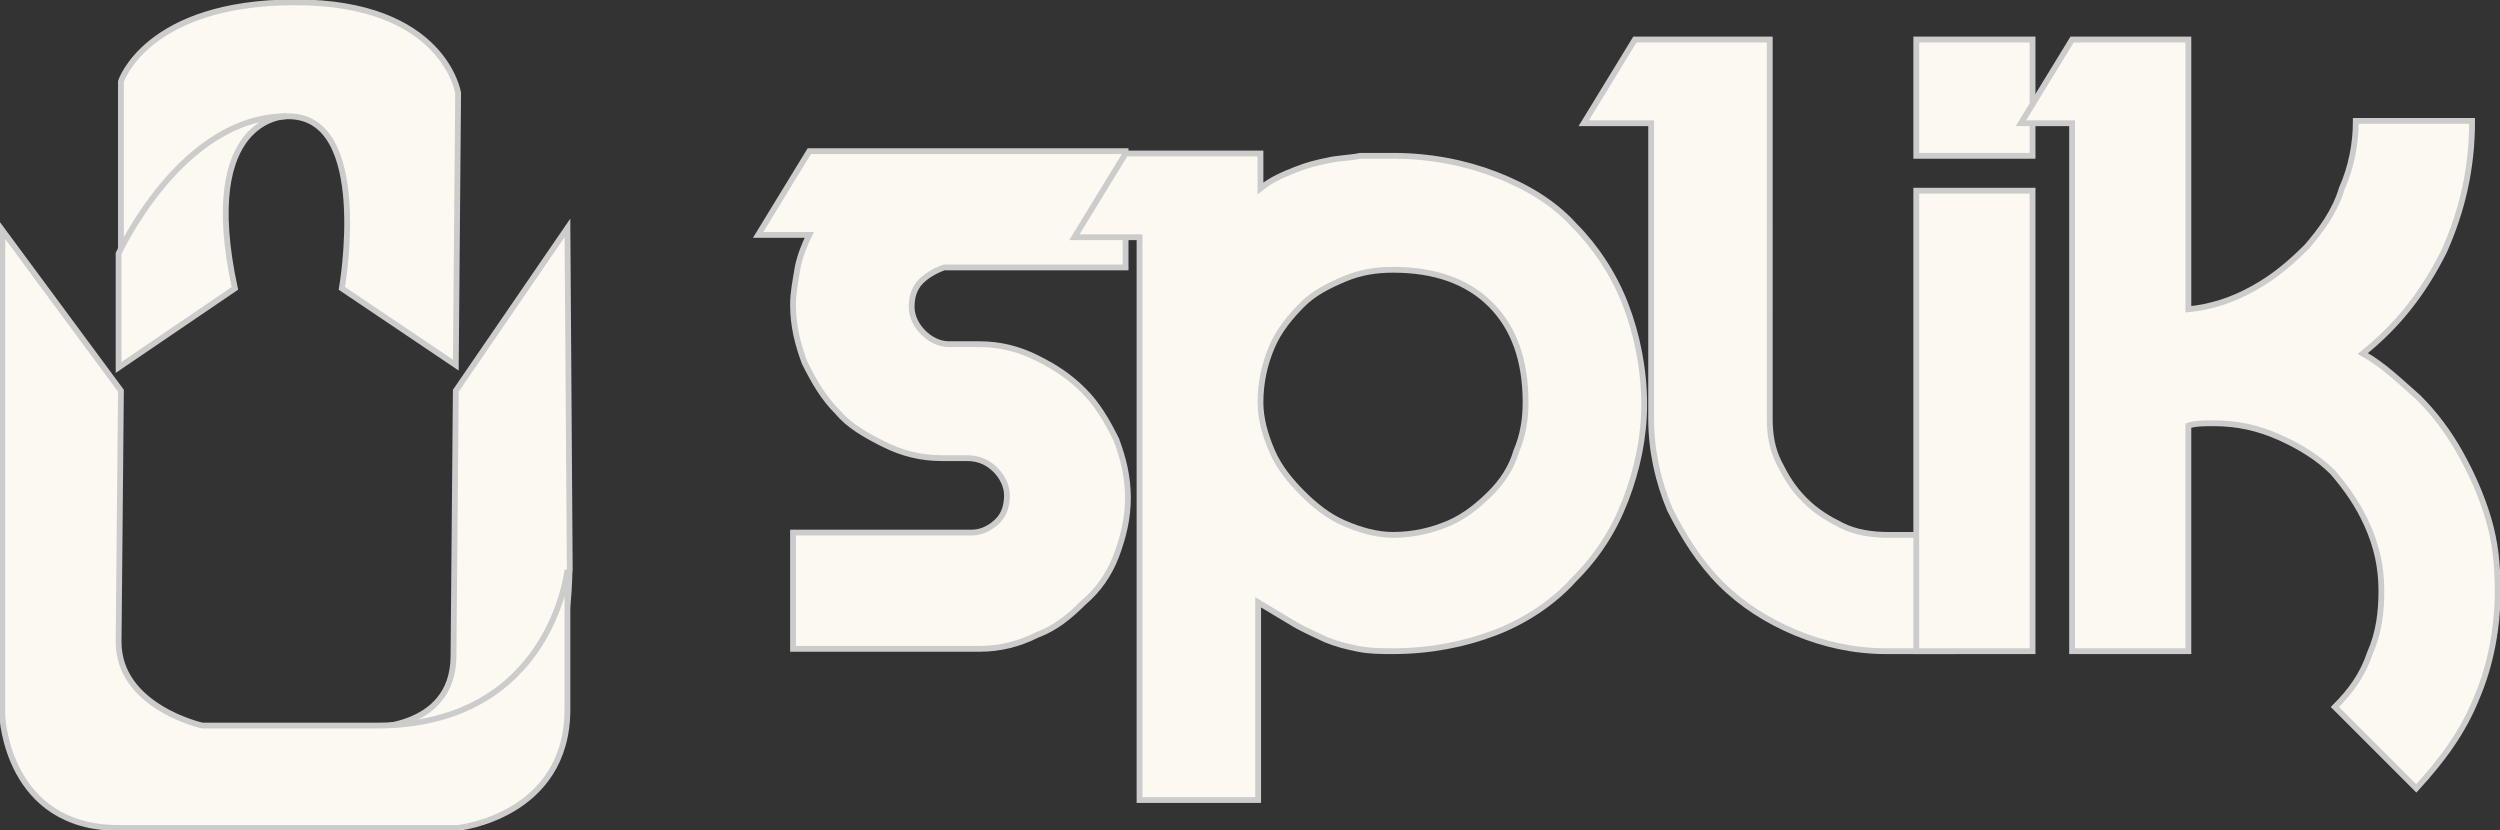 <!-- Generator: Adobe Illustrator 17.1.0, SVG Export Plug-In  -->
<svg version="1.1"
	 xmlns="http://www.w3.org/2000/svg" xmlns:xlink="http://www.w3.org/1999/xlink" xmlns:a="http://ns.adobe.com/AdobeSVGViewerExtensions/3.0/"
	 x="0px" y="0px" width="107.5px" height="35.7px" viewBox="0 0 107.5 35.7" enable-background="new 0 0 107.5 35.7"
	 xml:space="preserve">
<rect x="0" y="0" width="107.5" height="35.7" fill="#333333" stroke="none"/>
<defs>
</defs>
<g>
	<g>
		<path fill-rule="evenodd" clip-rule="evenodd" fill="#FBF9F2" stroke="#CCCCCC" stroke-width="0.25" stroke-miterlimit="10" d="
			M15.6,31.3c0,0,3.9,0.2,3.9-3.1l0.1-11.4l4.8-7l0.1,14.7C24.4,24.6,25.1,34,15.6,31.3z"/>
		<path fill-rule="evenodd" clip-rule="evenodd" fill="#FBF9F2" stroke="#CCCCCC" stroke-width="0.25" stroke-miterlimit="10" d="
			M0.1,9.9v20.9c0,0,0.2,4.8,5,4.8h14.6c0,0,4.7-0.5,4.7-5.1v-6c0,0-0.7,6.7-8.2,6.7H8.7c0,0-3.6-0.8-3.6-3.6l0.1-10.8L0.1,9.9z"/>
		<path fill-rule="evenodd" clip-rule="evenodd" fill="#FBF9F2" stroke="#CCCCCC" stroke-width="0.25" stroke-miterlimit="10" d="
			M5.2,11.3V3.5c0,0,1.1-3.4,7.5-3.4s7,3.9,7,3.9l-0.1,11.7l-4.9-3.3c0,0,1.3-7.4-2.3-7.4S5.2,11.3,5.2,11.3z"/>
		<path fill-rule="evenodd" clip-rule="evenodd" fill="#FBF9F2" stroke="#CCCCCC" stroke-width="0.25" stroke-miterlimit="10" d="
			M5.1,15.8v-4.9c0,0,2.7-5.9,7.2-5.9c0,0-3.8,0-2.2,7.4L5.1,15.8z"/>
	</g>
	<g>
		<path fill="#FBF9F2" stroke="#CCCCCC" stroke-width="0.25" stroke-miterlimit="10" d="M39.6,12.1c-0.3,0.3-0.4,0.7-0.4,1.1
			c0,0.4,0.2,0.8,0.5,1.1c0.3,0.3,0.7,0.5,1.1,0.5h1.3c0.9,0,1.7,0.2,2.5,0.6c0.8,0.4,1.4,0.8,2,1.4c0.6,0.6,1,1.3,1.4,2.1
			c0.3,0.8,0.5,1.6,0.5,2.5c0,0.9-0.2,1.7-0.5,2.5c-0.3,0.8-0.8,1.5-1.4,2c-0.6,0.6-1.2,1.1-2,1.4c-0.8,0.4-1.6,0.6-2.5,0.6h-0.2
			h-0.2h-7.6v-5h7.7c0.4,0,0.8-0.2,1.1-0.5c0.3-0.3,0.4-0.7,0.4-1.1c0-0.4-0.2-0.8-0.5-1.1c-0.3-0.3-0.7-0.5-1.2-0.5h-1.1v0
			c-0.9,0-1.7-0.2-2.5-0.6c-0.8-0.4-1.5-0.8-2-1.4c-0.6-0.6-1-1.3-1.4-2.1c-0.3-0.8-0.5-1.6-0.5-2.5c0-0.5,0.1-1,0.2-1.6
			c0.1-0.5,0.3-1,0.5-1.4h-2.2l2.2-3.6h5.7h0h0.2h7.7v5h-7.8C40.3,11.6,39.9,11.8,39.6,12.1z"/>
		<path fill="#FBF9F2" stroke="#CCCCCC" stroke-width="0.25" stroke-miterlimit="10" d="M59.9,6.7c1.6,0,3.1,0.3,4.4,0.8
			c1.3,0.5,2.5,1.2,3.4,2.2c0.9,0.9,1.7,2.1,2.2,3.4c0.5,1.3,0.8,2.8,0.8,4.3c0,1.4-0.3,2.8-0.8,4.1c-0.5,1.3-1.2,2.4-2.2,3.4
			c-0.9,1-2.1,1.8-3.4,2.3C63,27.7,61.5,28,59.9,28c-0.5,0-1,0-1.5-0.1c-0.5-0.1-0.9-0.2-1.4-0.4c-0.4-0.2-0.9-0.4-1.4-0.7
			c-0.5-0.3-1-0.6-1.5-0.9v8.5h-5.1V10.2h-2.8l2.2-3.6h0.7h2.9h2.2v1.5c0.5-0.4,1-0.6,1.5-0.8c0.5-0.2,0.9-0.3,1.4-0.4
			c0.4-0.1,0.9-0.1,1.4-0.2C58.9,6.7,59.4,6.7,59.9,6.7z M59.9,23c0.9,0,1.7-0.2,2.4-0.5c0.7-0.3,1.3-0.8,1.8-1.3
			c0.5-0.5,0.9-1.1,1.1-1.8c0.3-0.7,0.4-1.4,0.4-2.1c0-1.8-0.5-3.2-1.5-4.2c-1-1-2.4-1.5-4.2-1.5c-0.7,0-1.4,0.1-2.1,0.4
			c-0.7,0.3-1.3,0.6-1.8,1.1c-0.5,0.5-1,1.1-1.3,1.8c-0.3,0.7-0.5,1.5-0.5,2.4c0,0.7,0.2,1.4,0.5,2.1c0.3,0.7,0.8,1.3,1.3,1.8
			c0.5,0.5,1.1,1,1.8,1.3C58.5,22.8,59.2,23,59.9,23z"/>
		<path fill="#FBF9F2" stroke="#CCCCCC" stroke-width="0.25" stroke-miterlimit="10" d="M84,23v5h-2.9v0c-1.4,0-2.7-0.3-3.9-0.8
			C76,26.7,74.9,26,74,25.1c-0.9-0.9-1.6-2-2.2-3.2c-0.5-1.2-0.8-2.5-0.8-3.9V5.3h-2.9l2.2-3.6h3.6l0,0h2.2v7.7V18
			c0,0.7,0.1,1.3,0.4,1.9c0.3,0.6,0.6,1.1,1.1,1.6c0.5,0.5,1,0.8,1.6,1.1c0.6,0.3,1.3,0.4,2,0.4v0H84z"/>
		<path fill="#FBF9F2" stroke="#CCCCCC" stroke-width="0.25" stroke-miterlimit="10" d="M82.4,6.7v-5h5v5H82.4z M82.4,28V8.2h5V28
			H82.4z"/>
		<path fill="#FBF9F2" stroke="#CCCCCC" stroke-width="0.25" stroke-miterlimit="10" d="M101.6,15.2c0.9,0.5,1.6,1.2,2.4,1.9
			c0.7,0.7,1.3,1.5,1.8,2.4c0.5,0.9,0.9,1.8,1.2,2.8c0.3,1,0.4,2,0.4,3.1c0,1.6-0.3,3.2-0.9,4.6c-0.6,1.5-1.5,2.7-2.6,3.9l-3.5-3.5
			c0.7-0.7,1.2-1.4,1.5-2.3c0.4-0.9,0.5-1.8,0.5-2.7c0-1-0.2-1.9-0.6-2.8c-0.4-0.9-0.9-1.6-1.5-2.3c-0.6-0.6-1.4-1.1-2.3-1.5
			c-0.9-0.4-1.8-0.6-2.8-0.6c-0.4,0-0.8,0-1.1,0.1V28h-5V5.3h-2.2l2.2-3.6h3.6h1.4v11.6c1-0.1,1.9-0.4,2.8-0.9
			c0.9-0.5,1.6-1.1,2.3-1.8c0.6-0.7,1.2-1.5,1.5-2.5c0.4-0.9,0.6-1.9,0.6-2.9h5c0,2-0.4,3.8-1.2,5.6C104.2,12.6,103.1,14,101.6,15.2
			z"/>
	</g>
</g>
</svg>
